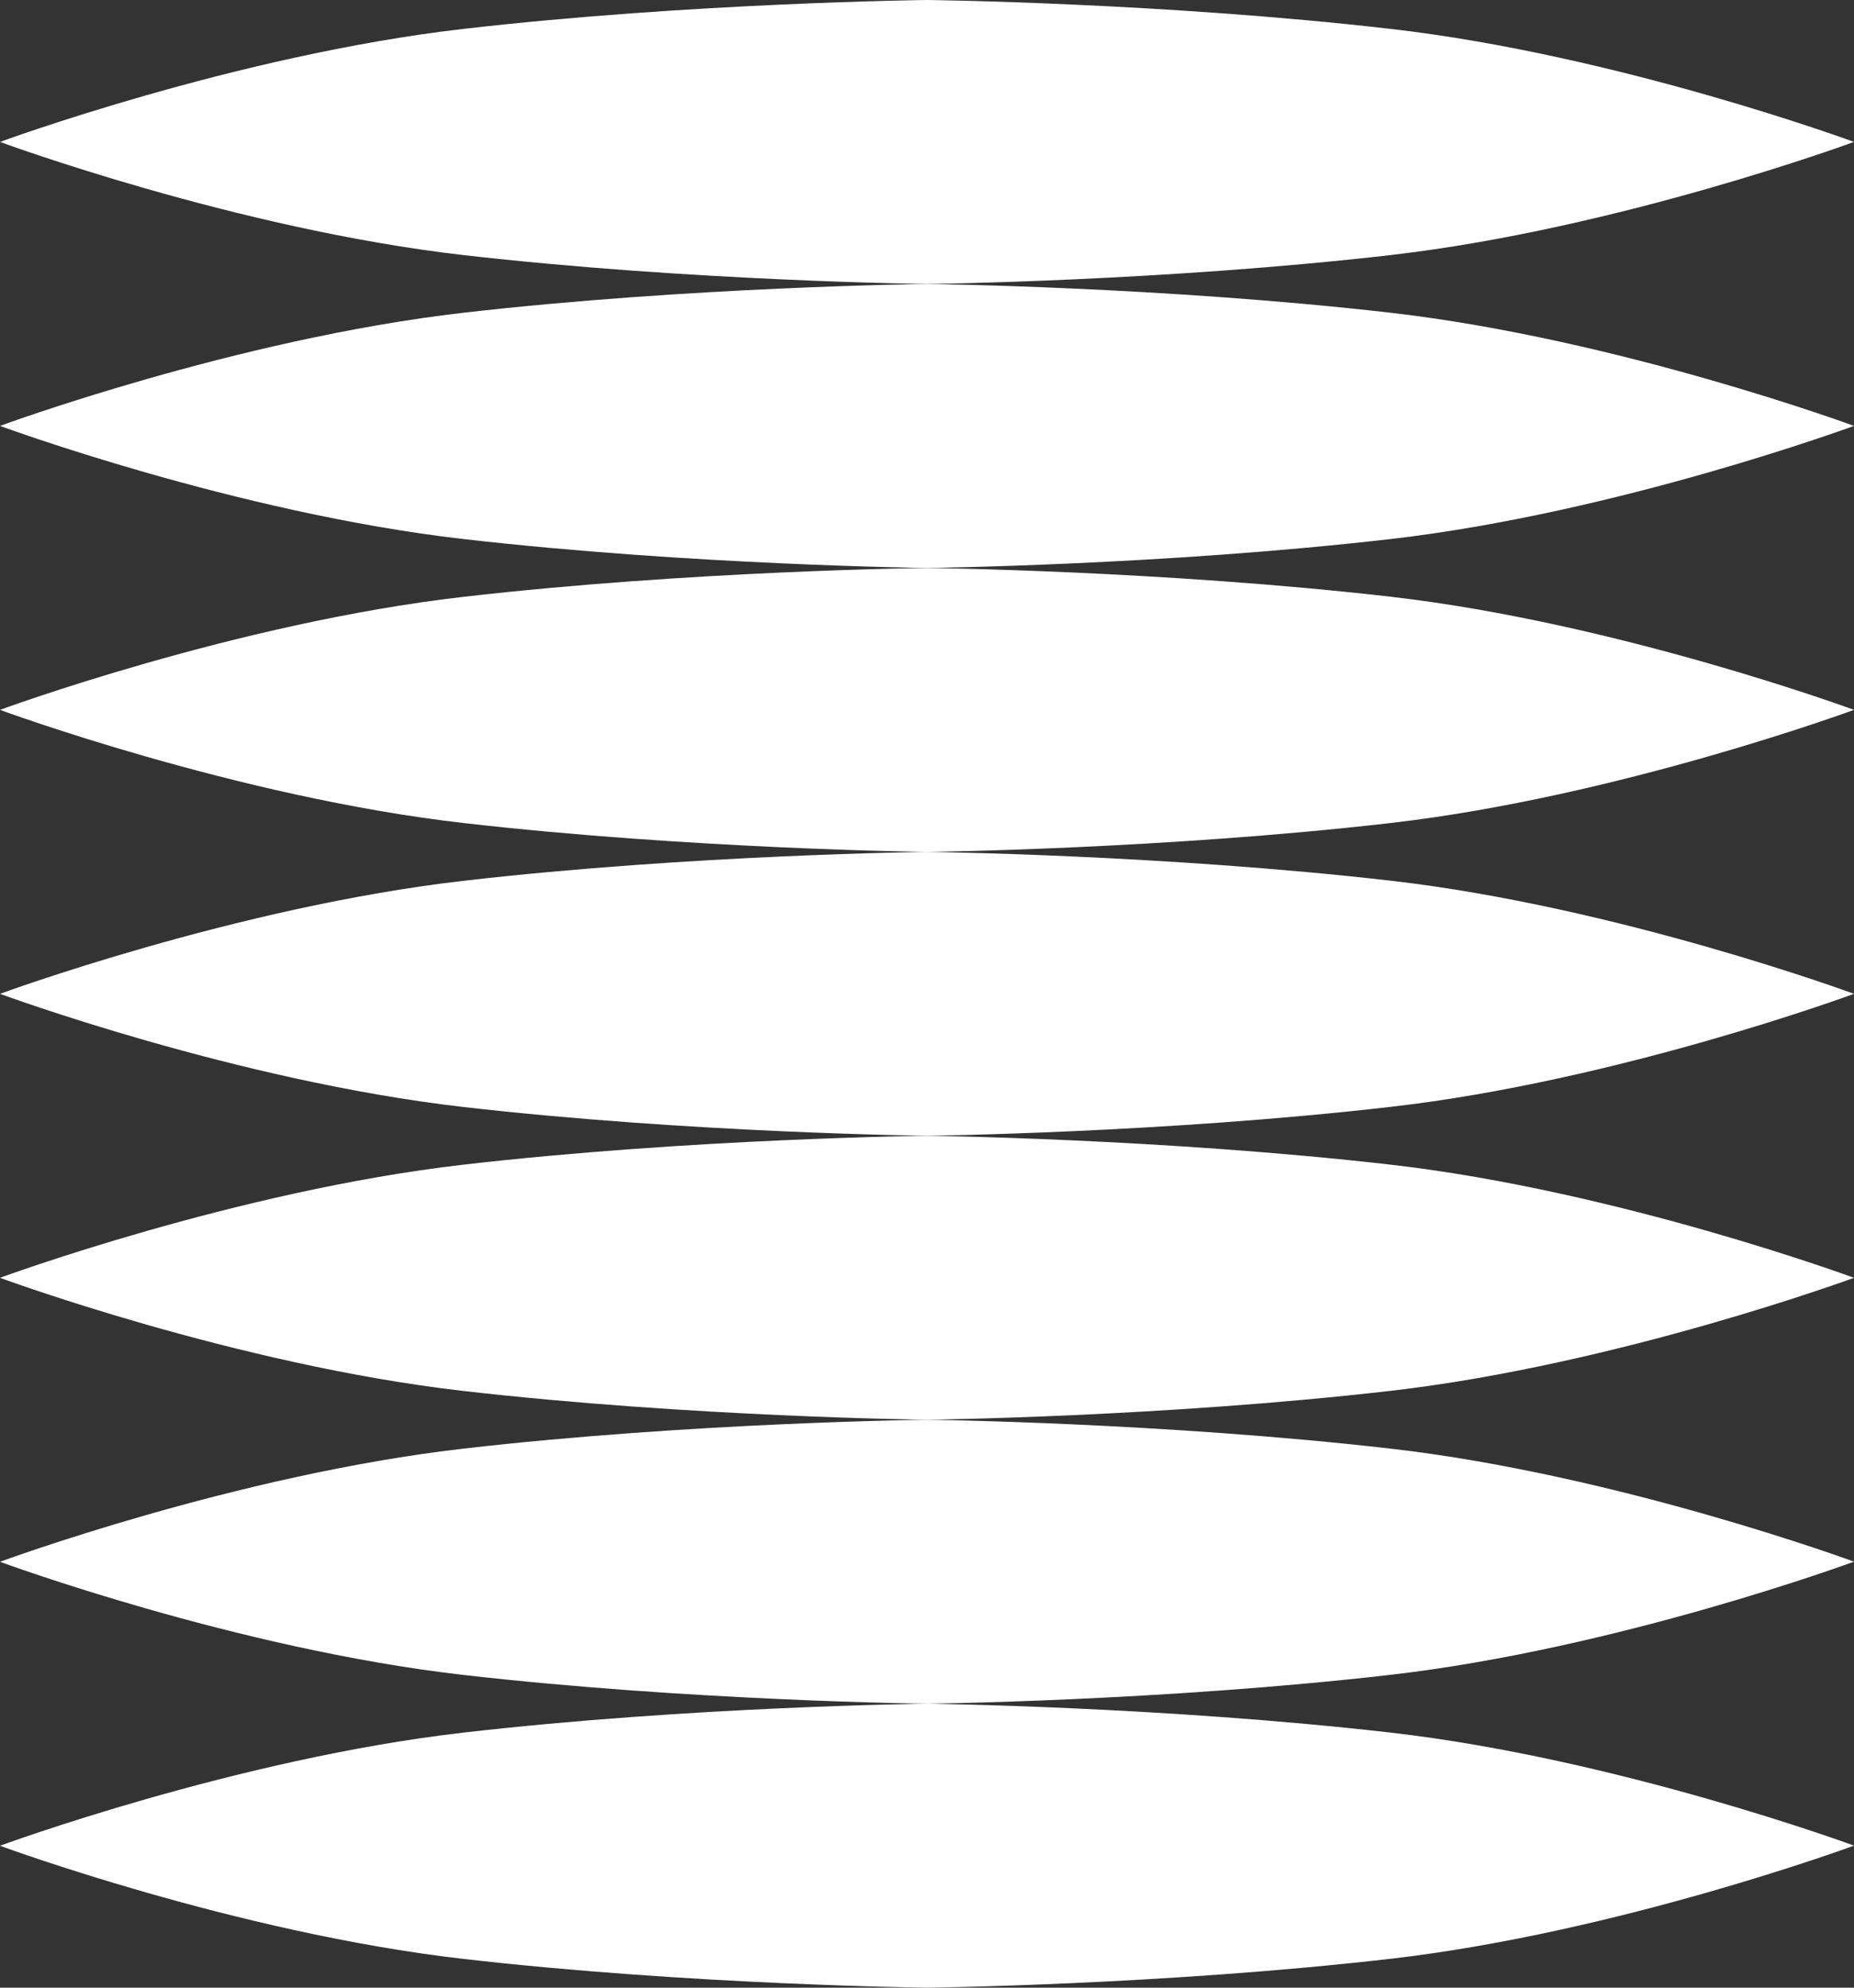 <svg version="1.1" xmlns="http://www.w3.org/2000/svg" xmlns:xlink="http://www.w3.org/1999/xlink" width="14" height="15" x="0px" y="0px" viewBox="0 0 14 15" style="enable-background:new 0 0 14 15;" xml:space="preserve">
<rect x="0" y="0" width="14" height="15" fill="#333333" stroke="none"/>
<g>
	<path fill="#ffffff" class="st0" d="M10.5,0.218C8.781,0.02,7,0,7,0S5.219,0.02,3.5,0.218S0,1.071,0,1.071s1.781,0.657,3.5,0.854S7,2.143,7,2.143
		s1.781-0.02,3.5-0.218S14,1.071,14,1.071S12.219,0.415,10.5,0.218z"/>
	<path fill="#ffffff" class="st0" d="M10.5,2.36C8.781,2.163,7,2.143,7,2.143S5.219,2.163,3.5,2.36C1.781,2.558,0,3.214,0,3.214
		s1.781,0.657,3.5,0.854S7,4.286,7,4.286s1.781-0.02,3.5-0.218S14,3.214,14,3.214S12.219,2.558,10.5,2.36z"/>
	<path fill="#ffffff" class="st0" d="M10.5,4.503C8.781,4.306,7,4.286,7,4.286s-1.781,0.02-3.5,0.218C1.781,4.701,0,5.357,0,5.357
		s1.781,0.657,3.5,0.854S7,6.429,7,6.429s1.781-0.02,3.5-0.218S14,5.357,14,5.357S12.219,4.701,10.5,4.503z"/>
	<path fill="#ffffff" class="st0" d="M10.5,6.646C8.781,6.449,7,6.429,7,6.429s-1.781,0.02-3.5,0.218S0,7.5,0,7.5s1.781,0.657,3.5,0.854
		C5.219,8.551,7,8.571,7,8.571s1.781-0.02,3.5-0.218C12.219,8.157,14,7.5,14,7.5S12.219,6.843,10.5,6.646z"/>
	<path fill="#ffffff" class="st0" d="M10.5,8.789C8.781,8.592,7,8.571,7,8.571s-1.781,0.02-3.5,0.218S0,9.643,0,9.643s1.781,0.657,3.5,0.854
		S7,10.714,7,10.714s1.781-0.02,3.5-0.218S14,9.643,14,9.643S12.219,8.986,10.5,8.789z"/>
	<path fill="#ffffff" class="st0" d="M10.5,10.932C8.781,10.735,7,10.714,7,10.714s-1.781,0.02-3.5,0.218C1.781,11.129,0,11.786,0,11.786
		s1.781,0.657,3.5,0.854S7,12.857,7,12.857s1.781-0.02,3.5-0.218s3.5-0.854,3.5-0.854S12.219,11.129,10.5,10.932z"/>
	<path fill="#ffffff" class="st0" d="M10.5,13.075C8.781,12.878,7,12.857,7,12.857s-1.781,0.02-3.5,0.218S0,13.929,0,13.929s1.781,0.657,3.5,0.854
		S7,15,7,15s1.781-0.02,3.5-0.218s3.5-0.854,3.5-0.854S12.219,13.272,10.5,13.075z"/>
</g>
</svg>
